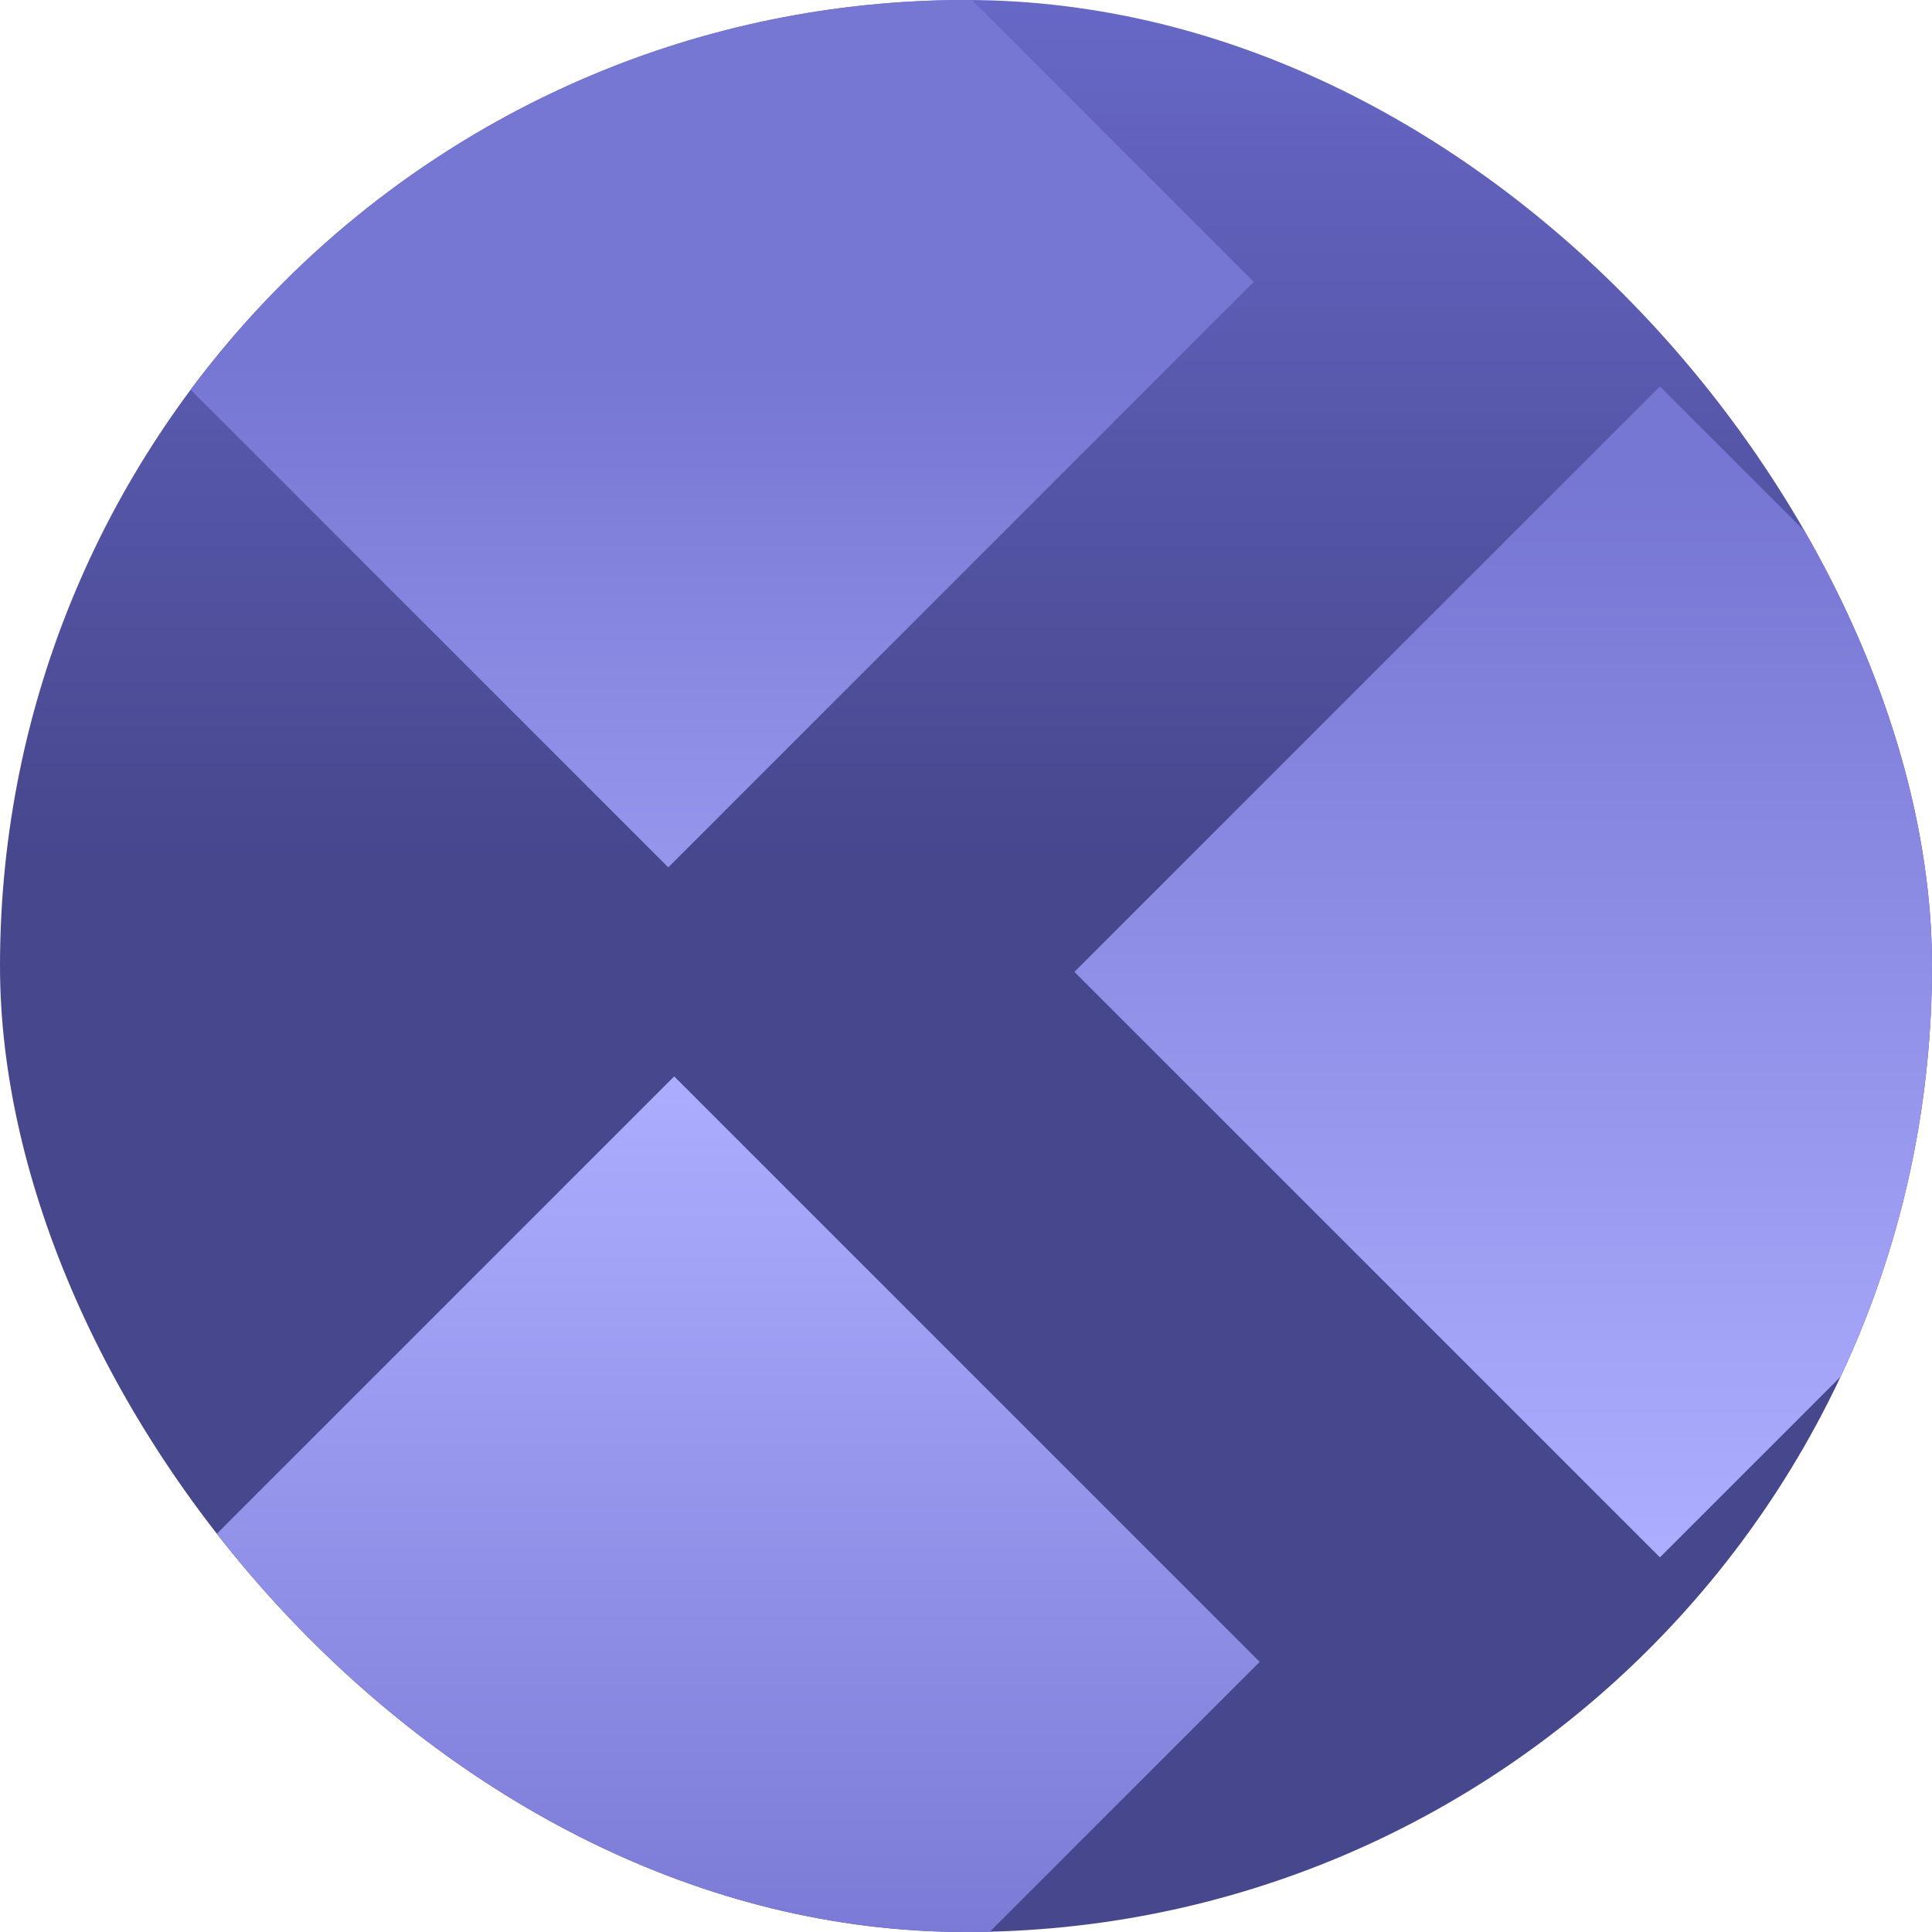 <svg width="70" height="70" viewBox="0 0 70 70" fill="none" xmlns="http://www.w3.org/2000/svg">
<g clip-path="url(#clip0_1158_130251)">
<rect width="70" height="70" rx="35" fill="url(#paint0_linear_1158_130251)"/>
<rect x="24.213" y="-11" width="30" height="30" transform="rotate(45 24.213 -11)" fill="url(#paint1_linear_1158_130251)"/>
<rect x="24.427" y="39" width="30" height="30" transform="rotate(45 24.427 39)" fill="url(#paint2_linear_1158_130251)"/>
<rect x="60.142" y="14" width="30" height="30" transform="rotate(45 60.142 14)" fill="url(#paint3_linear_1158_130251)"/>
</g>
<defs>
<linearGradient id="paint0_linear_1158_130251" x1="35" y1="0" x2="35" y2="70" gradientUnits="userSpaceOnUse">
<stop stop-color="#6767C7"/>
<stop offset="0.443" stop-color="#47478E"/>
</linearGradient>
<linearGradient id="paint1_linear_1158_130251" x1="63.307" y1="28.395" x2="13.456" y2="-21.456" gradientUnits="userSpaceOnUse">
<stop stop-color="#ADADFF"/>
<stop offset="0.443" stop-color="#7676D3"/>
</linearGradient>
<linearGradient id="paint2_linear_1158_130251" x1="24.125" y1="39.302" x2="78.572" y2="93.749" gradientUnits="userSpaceOnUse">
<stop stop-color="#ADADFF"/>
<stop offset="0.443" stop-color="#7676D3"/>
</linearGradient>
<linearGradient id="paint3_linear_1158_130251" x1="89.74" y1="43.799" x2="28.222" y2="-17.719" gradientUnits="userSpaceOnUse">
<stop stop-color="#ADADFF"/>
<stop offset="0.443" stop-color="#7676D3"/>
</linearGradient>
<clipPath id="clip0_1158_130251">
<rect width="70" height="70" rx="35" fill="white"/>
</clipPath>
</defs>
</svg>
